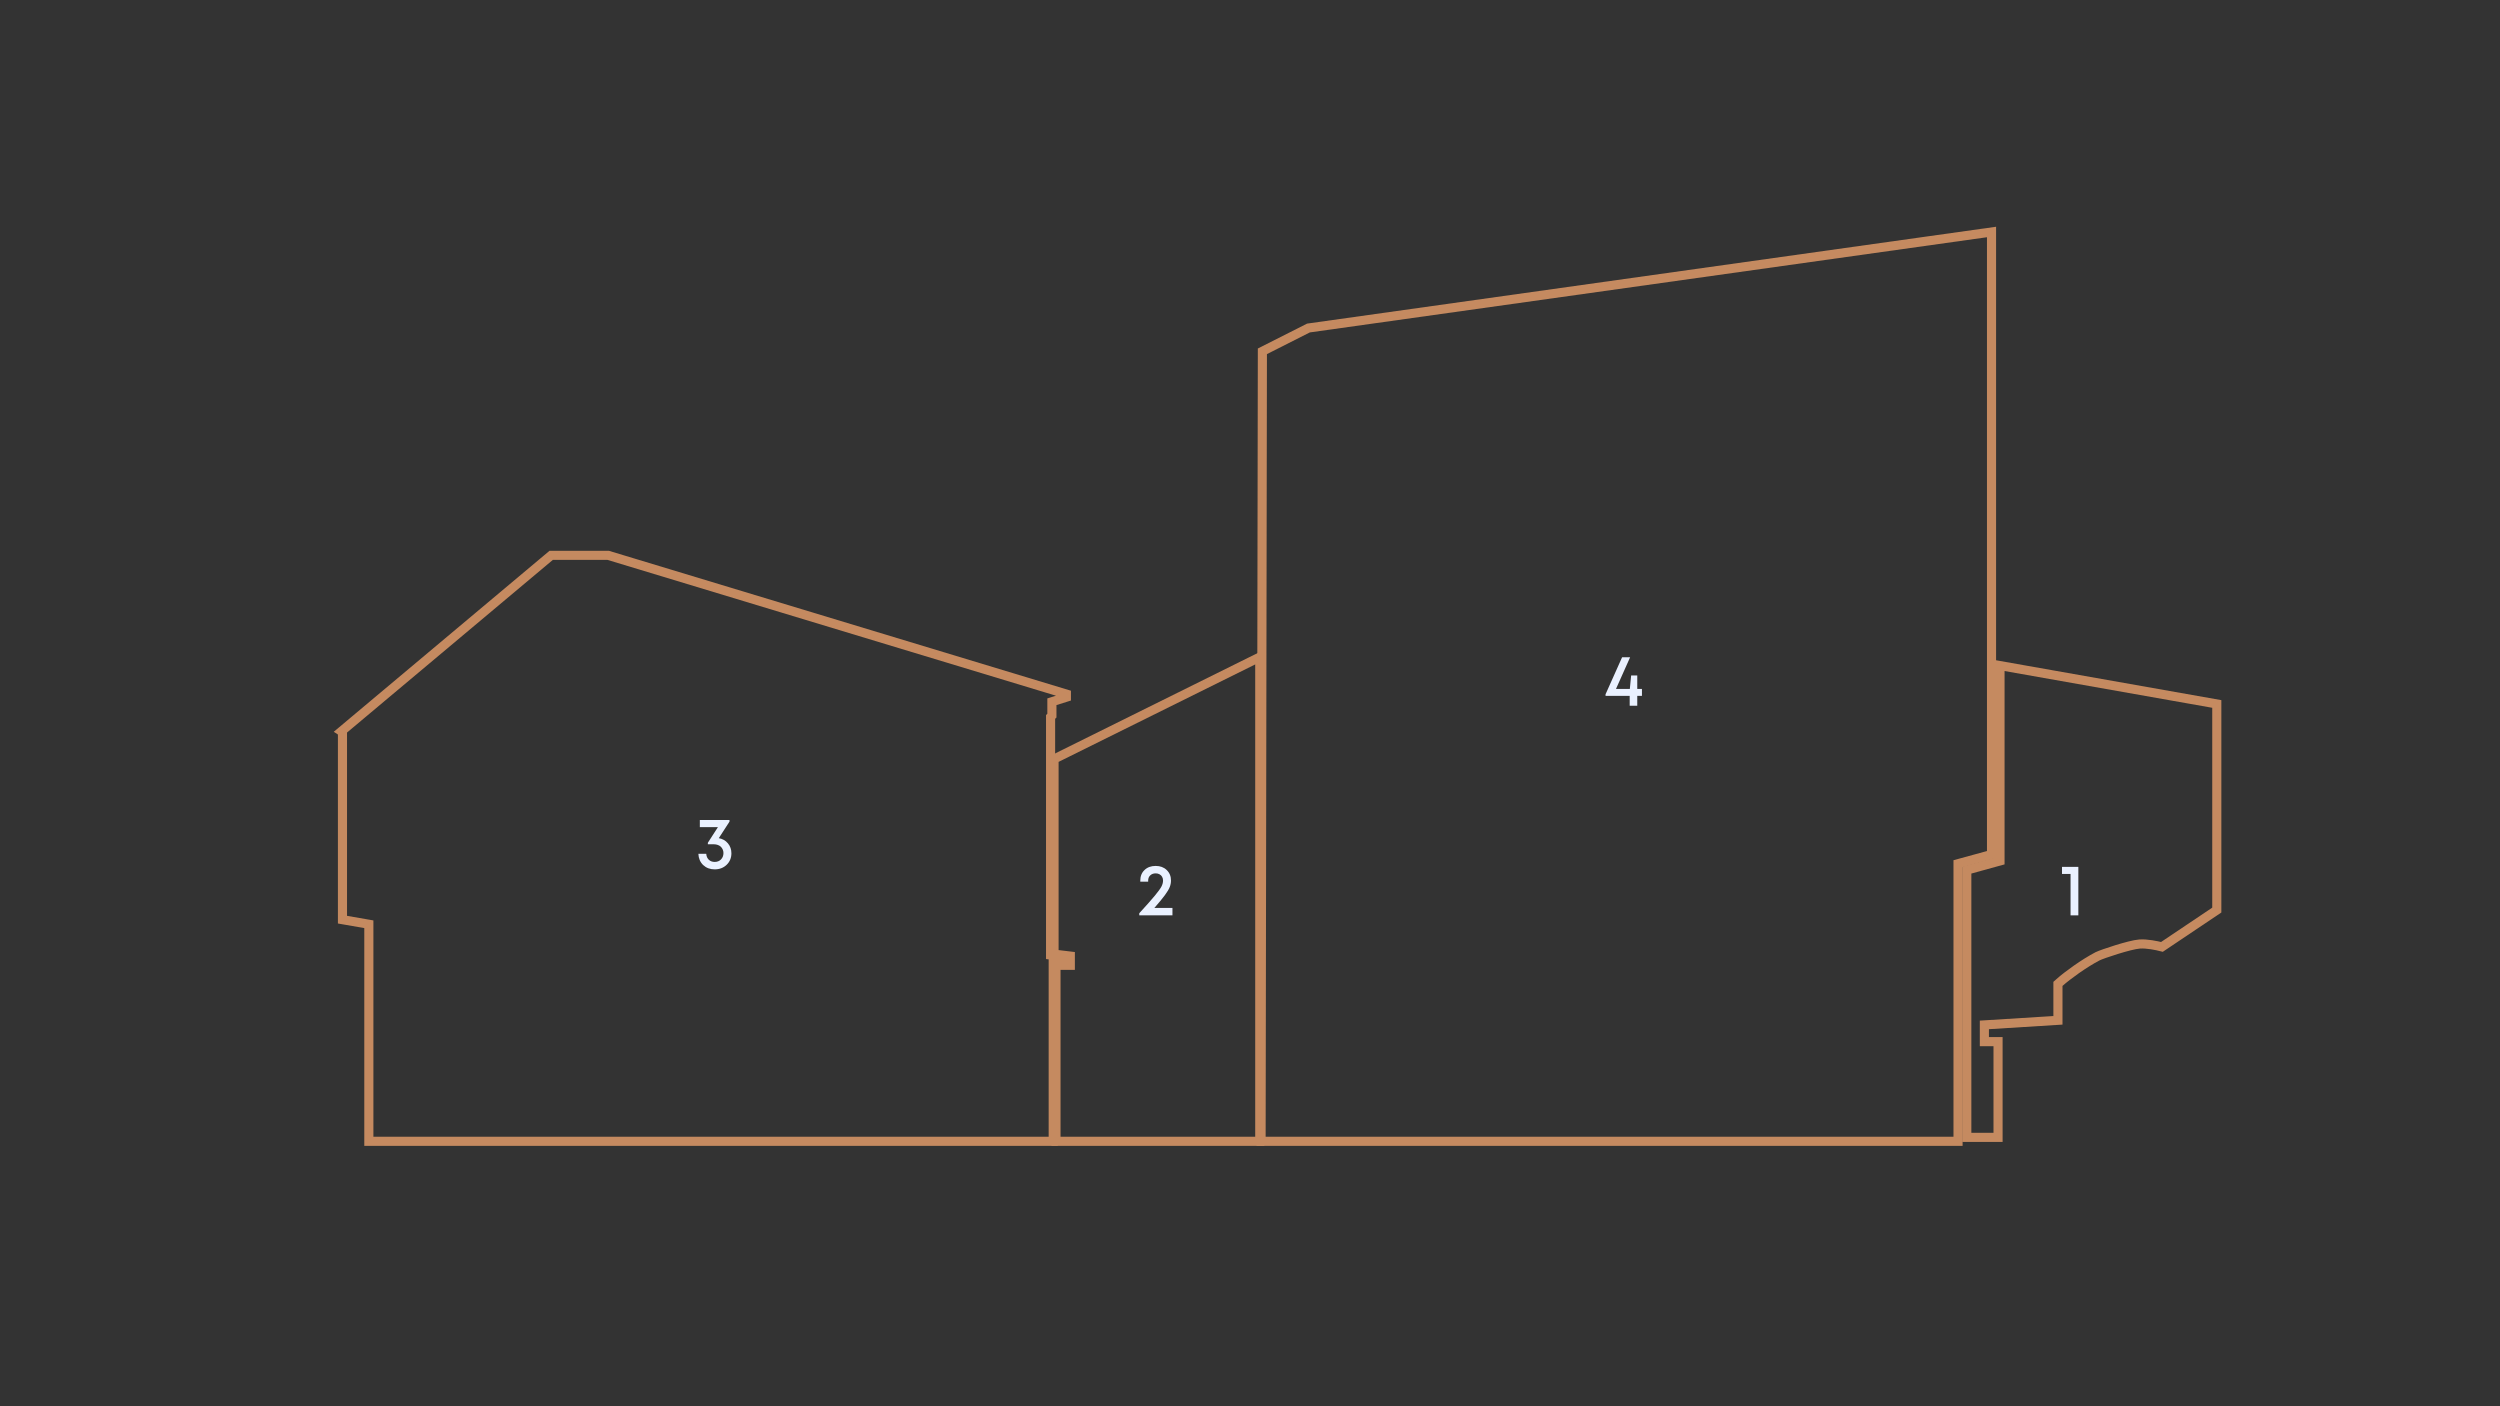 <svg viewBox="0 0 1920 1080" fill="none" xmlns="http://www.w3.org/2000/svg">
<rect x="0" y="0" width="1920" height="1080" fill="#333333" stroke="none"/>
<a href="#"> <path class="render-house" d="M812.368 737.893H808.868V741.393V876.5H472.153H283.27V712.768V709.823L280.368 709.32L263.019 706.308V564.118V562.236L262.169 561.674L423.306 426.5H467.078L818.994 533.067V535.438L810.302 538.181L807.856 538.953V541.519V549.602L806.843 550.607V552.065V730.345V733.453L809.929 733.821L819.5 734.96V737.893H812.368Z" stroke="#C58A60" stroke-width="7"/></a>
<a href="#"> <path class="render-house" d="M969.509 270.187L969.509 269.809L1004.9 251.913L1529.49 178.168V656.264L1506.34 662.609L1503.77 663.314V665.984V876.5H968.506L969.509 270.187Z" stroke="#C58A60" stroke-width="7"/></a>
<a href="#"> <path class="render-house" d="M811 876.5V741.373H818.5H822V737.873V737.374V734.268L818.916 733.899L809.5 732.772V582.957L967.5 504.641V876.5H811Z" stroke="#C58A60" stroke-width="7"/></a>
<a href="#"> <path class="render-house" d="M1527.5 799.956H1534.5V873.5H1510.5V668.235L1533.43 661.897L1536 661.188V658.524V511.174L1702.5 540.642V698.943L1660.37 727.218C1656.2 726.144 1648.72 724.612 1643.25 725.006C1639.27 725.291 1631.88 727.32 1625.46 729.306C1619.03 731.299 1612.74 733.521 1610.93 734.432L1610.9 734.444L1610.88 734.457C1600.6 739.835 1587.87 749.032 1581.67 754.582L1580.5 755.626V757.19V783.603L1527.28 786.922L1524 787.126V790.415V796.456V799.956H1527.5Z" stroke="#C58A60" stroke-width="7"/></a>
<path style="pointer-events:none;" d="M552.032 643.704C554.944 644.227 557.277 645.552 559.032 647.68C560.824 649.808 561.72 652.347 561.72 655.296C561.72 658.88 560.488 661.848 558.024 664.2C555.597 666.515 552.555 667.672 548.896 667.672C545.349 667.672 542.4 666.571 540.048 664.368C537.733 662.128 536.501 659.253 536.352 655.744H542.4C542.512 657.611 543.165 659.123 544.36 660.28C545.555 661.4 547.067 661.96 548.896 661.96C550.837 661.96 552.443 661.325 553.712 660.056C554.981 658.749 555.616 657.107 555.616 655.128C555.616 654.157 555.429 653.261 555.056 652.44C554.683 651.581 554.179 650.853 553.544 650.256C552.909 649.659 552.144 649.211 551.248 648.912C550.352 648.576 549.381 648.408 548.336 648.408H543.632V647.232L551.36 635.248H537.472V629.76H560.264V630.992L552.032 643.704Z" fill="#EAF1FF"/>
<path style="pointer-events:none;" d="M1261.01 529.12V534.44H1257.42V542H1251.6V534.44H1233.06V533.208L1245.78 504.76H1251.94L1241.07 529.12H1251.71L1252.72 518.76H1257.42V529.12H1261.01Z" fill="#EAF1FF"/>
<path style="pointer-events:none;" d="M886.552 697.288H900.44V703H874.96V701.376C880.523 695.291 884.536 690.755 887 687.768C889.501 684.744 891.163 682.448 891.984 680.88C892.805 679.312 893.216 677.763 893.216 676.232C893.216 675.149 892.973 674.197 892.488 673.376C892.04 672.555 891.387 671.92 890.528 671.472C889.707 670.987 888.736 670.744 887.616 670.744C885.861 670.744 884.443 671.267 883.36 672.312C882.315 673.32 881.792 674.645 881.792 676.288V677.128H875.744V676.288C875.744 672.928 876.827 670.221 878.992 668.168C881.157 666.077 884.013 665.032 887.56 665.032C891.032 665.032 893.851 666.077 896.016 668.168C898.219 670.259 899.32 672.947 899.32 676.232C899.32 677.949 899.003 679.611 898.368 681.216C897.771 682.821 896.539 684.893 894.672 687.432C892.843 689.933 890.136 693.219 886.552 697.288Z" fill="#EAF1FF"/>
<path style="pointer-events:none;" d="M1583.62 665.76H1596.17V703H1590.18V671.192H1583.62V665.76Z" fill="#EAF1FF"/>
</svg>
